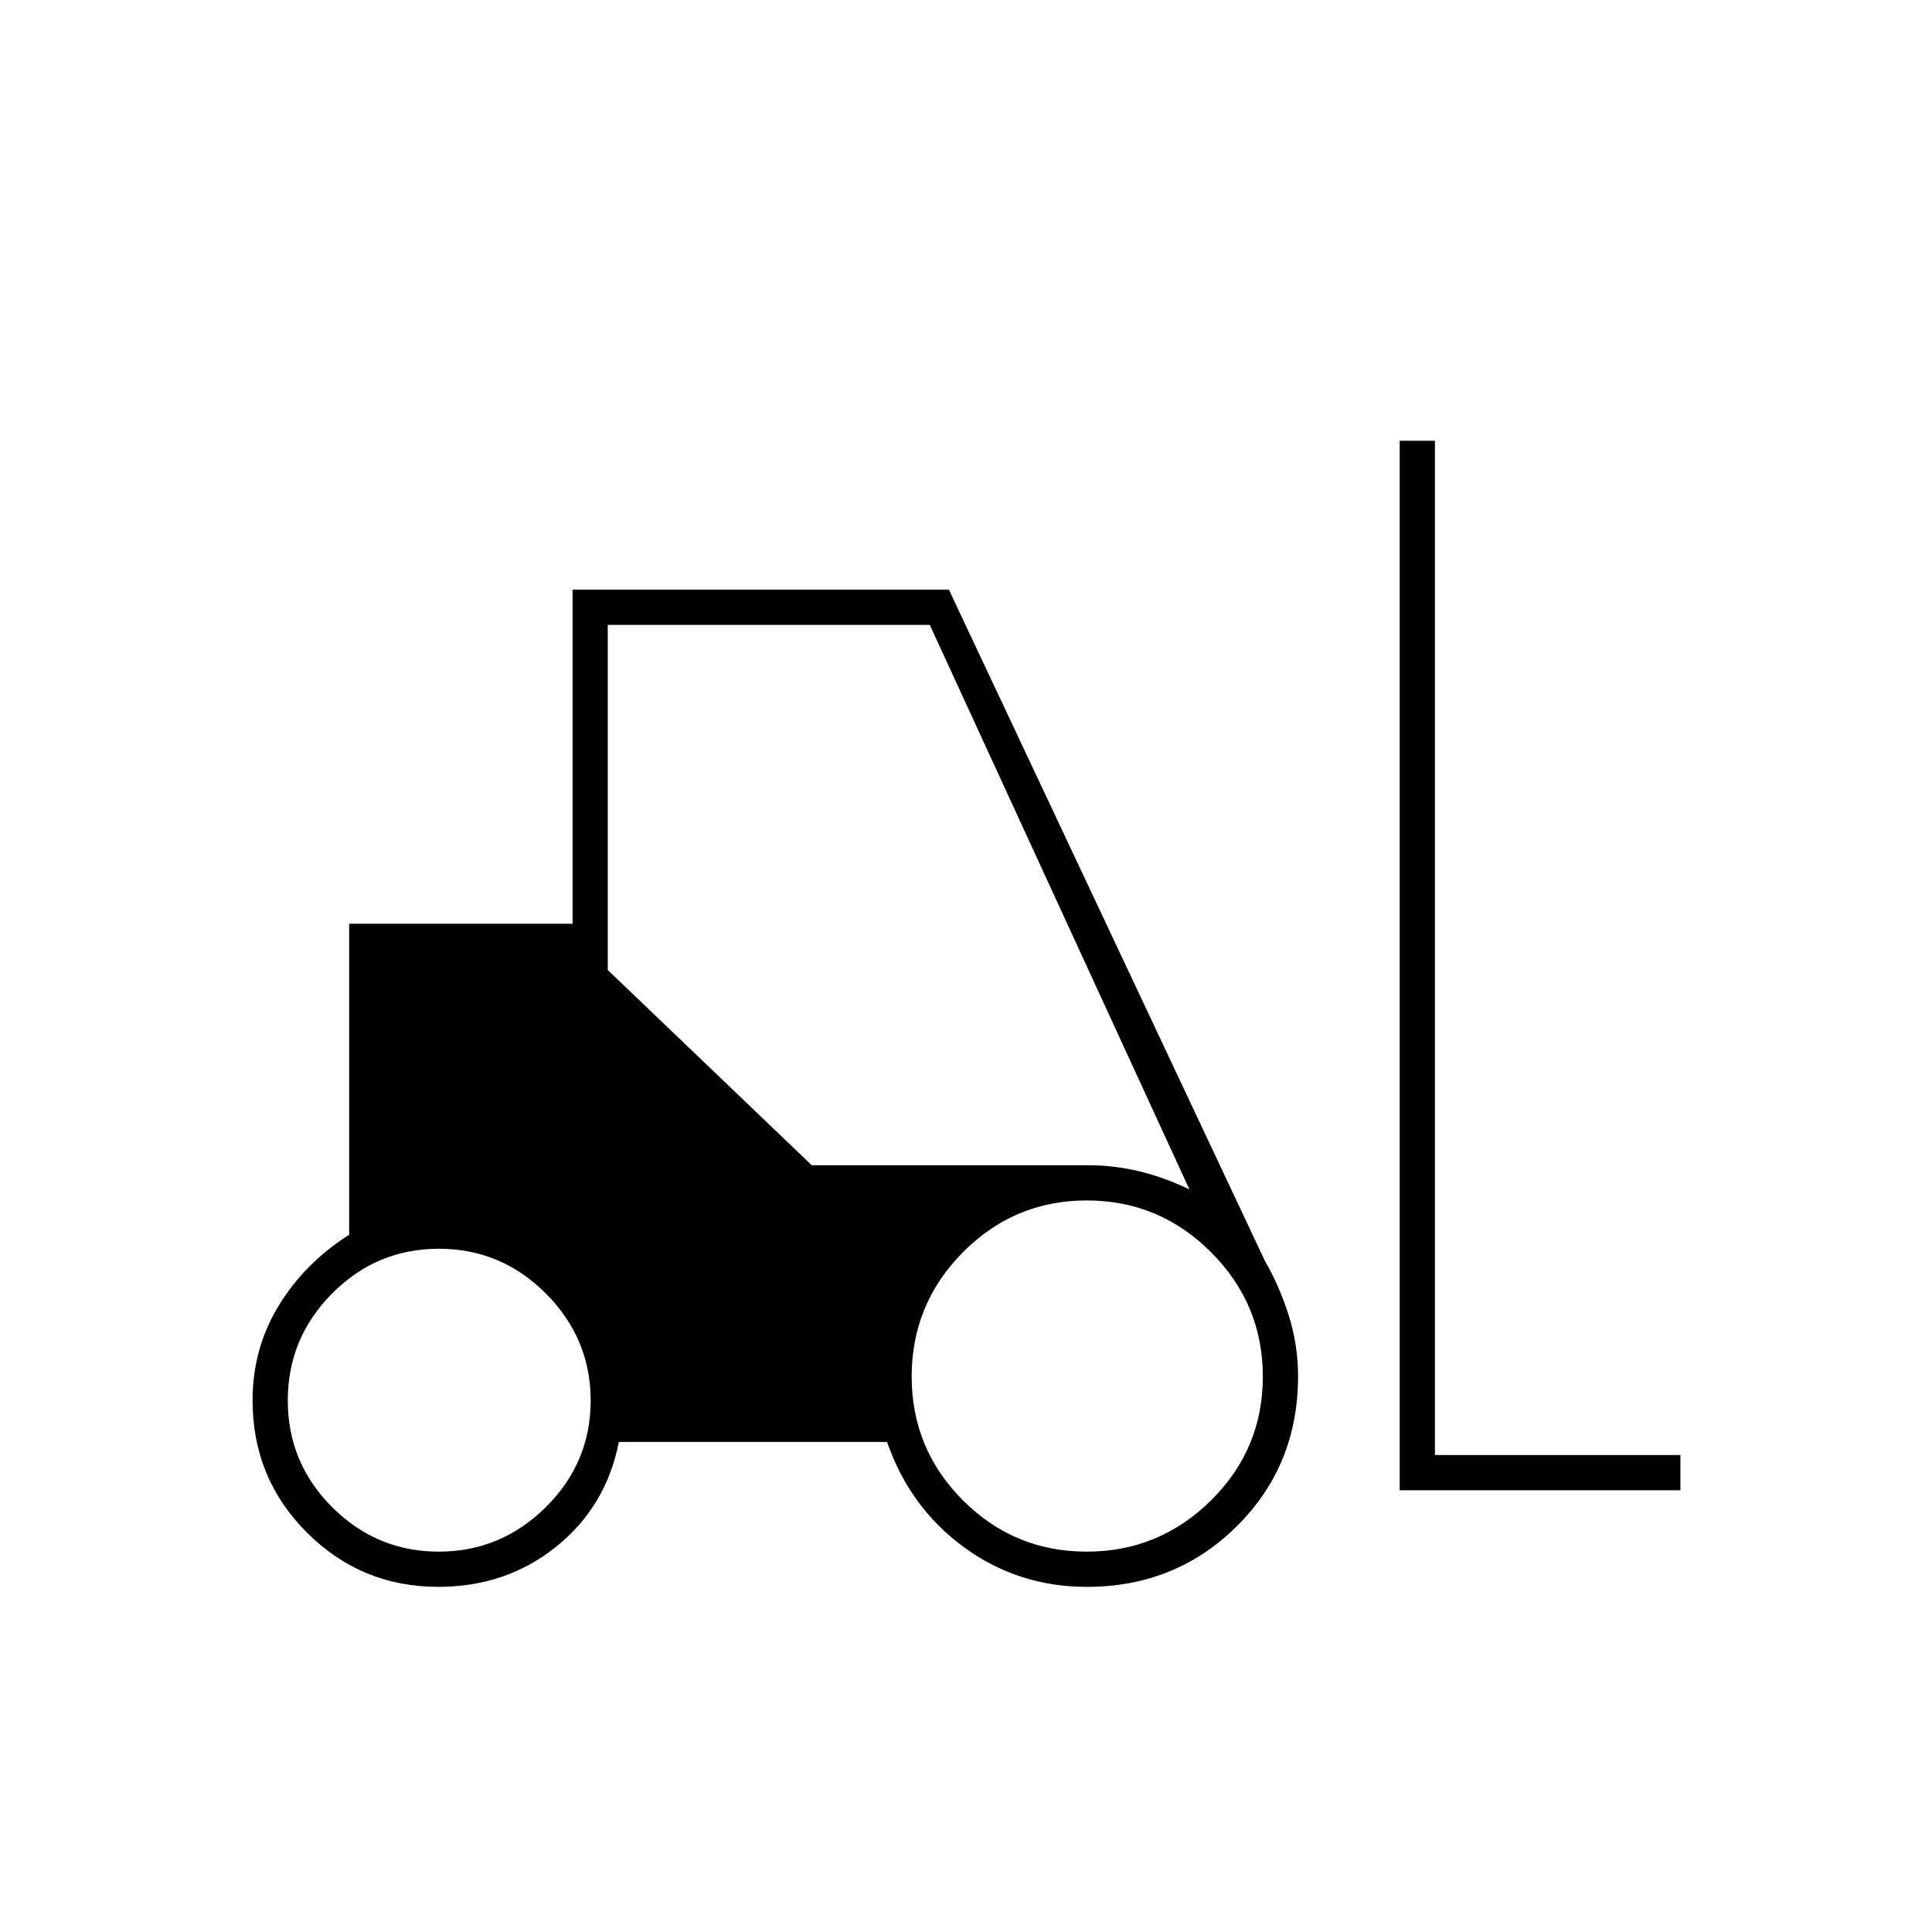 <svg xmlns="http://www.w3.org/2000/svg" height="20" viewBox="0 -960 960 960" width="20"><path d="M217.82-171.5q-38.3 0-65.31-26.97-27.01-26.97-27.01-65.68 0-25.85 13-47.1t35-35.21V-501h111v-166h187l157.03 333.55q6.97 11.95 11.72 26.74Q645-291.92 645-276.1q0 44.29-30.41 74.44-30.4 30.16-74.5 30.16-34.24 0-61.16-19.75Q452-211 440.78-243.5H307.5q-6.24 32-31.09 52t-58.59 20Zm477.68-48V-741H713v504h122v17.5H695.5ZM218.05-189q30.85 0 53.15-22.1 22.3-22.11 22.3-52.95 0-30.85-22.2-53.15-22.21-22.3-53.2-22.3-31 0-53.05 22.2Q143-295.09 143-264.1q0 31 22.1 53.05Q187.21-189 218.05-189Zm321.92 0q36.03 0 61.78-25.47t25.75-61.5q0-36.03-25.72-61.78t-61.75-25.75q-36.03 0-61.53 25.72T453-276.03q0 36.03 25.47 61.53t61.5 25.5ZM403.35-381H541q12.5 0 25 3t25 9L462-649.5H302V-478l101.35 97Z"/></svg>